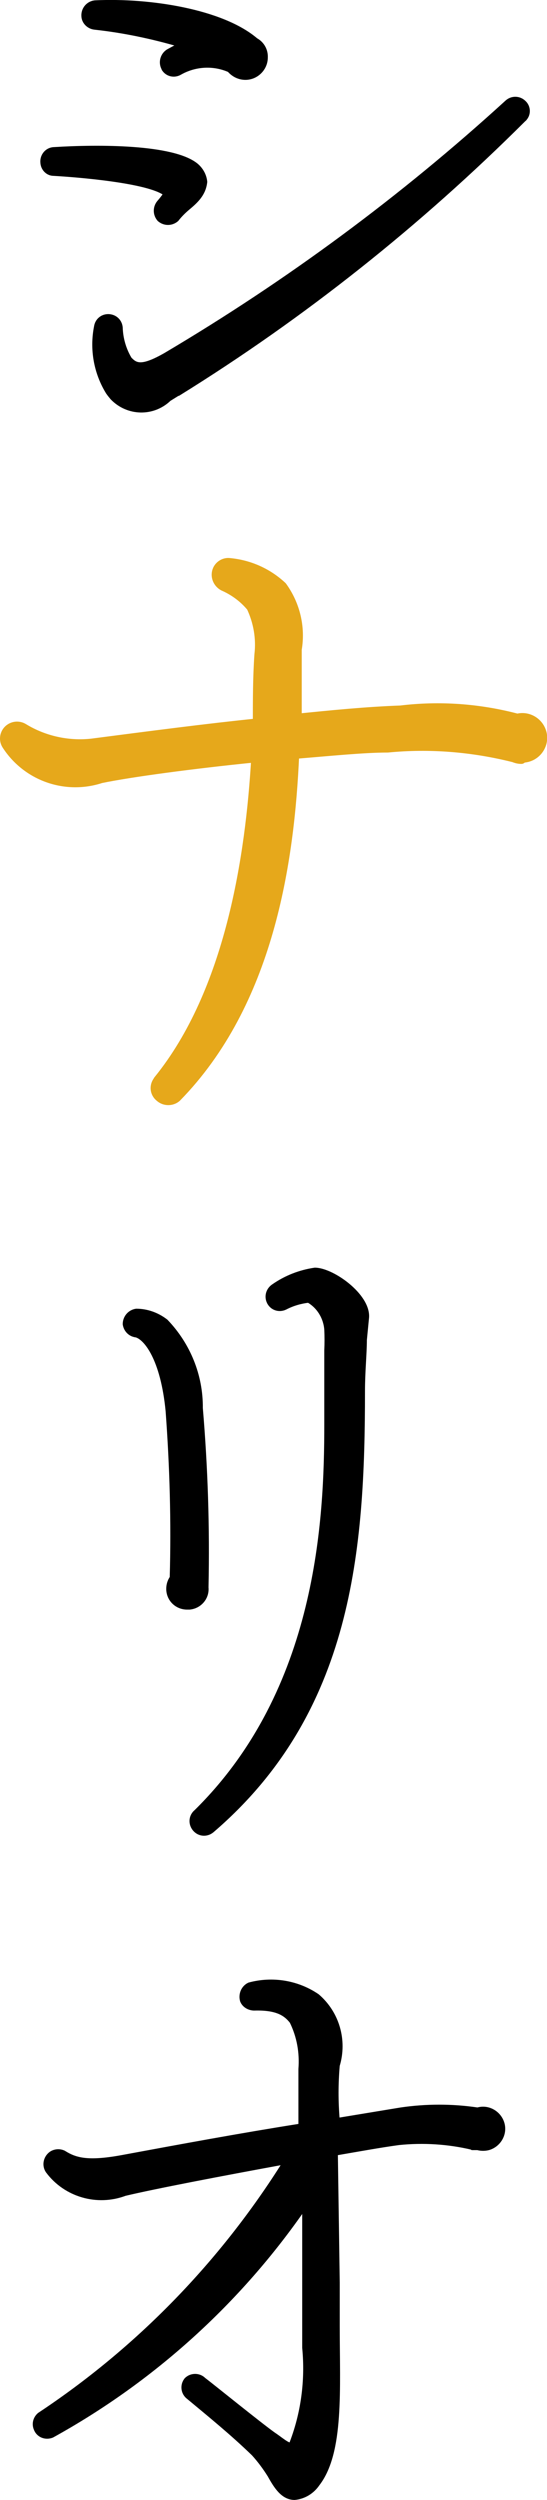 <?xml version="1.0" encoding="UTF-8"?>
<svg id="_レイヤー_1" data-name="レイヤー 1" xmlns="http://www.w3.org/2000/svg" viewBox="0 0 17.34 79.18">
  <defs>
    <style>
      .cls-1 {
        fill: #e6a81b;
        stroke: #e6a81b;
        stroke-width: .29px;
      }

      .cls-1, .cls-2 {
        stroke-linecap: round;
        stroke-linejoin: round;
      }

      .cls-2 {
        stroke: #000;
        stroke-width: .14px;
      }
    </style>
  </defs>
  <path class="cls-2" d="m5.95,6.59c-.13.11-.25.23-.35.36-.16.14-.39.14-.55,0-.14-.16-.14-.39,0-.55.07-.08.14-.17.2-.26-.53-.42-2.84-.6-3.55-.64-.19,0-.34-.16-.35-.35-.02-.21.13-.4.34-.42,0,0,0,0,.01,0,1.43-.09,3.77-.09,4.51.5.16.13.27.32.29.53-.04.37-.26.59-.55.83Zm1.83-4.13c-.2,0-.38-.09-.51-.24-.5-.22-1.08-.19-1.56.08-.18.11-.41.06-.52-.12,0,0,0,0,0-.01-.11-.19-.04-.44.15-.55,0,0,0,0,0,0l.37-.2c-.89-.26-1.79-.45-2.71-.55-.19-.02-.35-.18-.35-.37-.01-.22.16-.41.38-.42,0,0,0,0,0,0C4.72,0,7.03.35,8.11,1.27c.2.11.32.32.31.55,0,.35-.29.64-.64.64h0Zm-2.13,10l-.29.18c-.51.49-1.31.47-1.8-.04-.05-.06-.1-.12-.14-.18-.38-.62-.51-1.36-.37-2.07.03-.21.21-.35.42-.33.19.02.33.16.35.35.01.35.11.7.29,1,.19.2.37.31,1.14-.13,3.87-2.29,7.5-4.97,10.82-8,.15-.14.38-.14.53,0,.15.13.17.36.04.51-.01.02-.03.03-.04.04-3.31,3.3-6.98,6.22-10.95,8.68h0Z"/>
  <path class="cls-1" d="m16.52,24.05c-.08,0-.16-.02-.23-.05-1.31-.33-2.66-.44-4-.31-.77,0-1.83.11-2.95.2-.15,3.43-.81,7.88-3.74,10.87-.15.13-.38.13-.53,0-.17-.13-.2-.36-.07-.53,0,0,0-.01.01-.02,2.28-2.81,2.92-7.1,3.1-10.21-2,.2-4,.47-4.91.66-1.13.37-2.36-.07-3-1.07-.11-.18-.05-.42.13-.53.13-.08.29-.08.42,0,.64.39,1.4.56,2.15.48,1.85-.24,3.68-.48,5.26-.64,0-.72,0-1.45.05-2.17.06-.51-.03-1.03-.25-1.5-.24-.29-.54-.51-.88-.66-.19-.1-.28-.33-.19-.53.07-.15.23-.24.39-.22.63.06,1.21.32,1.67.75.42.58.59,1.3.47,2v2.18c1.08-.11,2.18-.22,3.28-.26,1.24-.15,2.49-.06,3.7.26.34-.09.69.12.78.46.09.34-.12.69-.46.78-.04.01-.09.02-.13.02l-.06.04Z"/>
  <path class="cls-2" d="m5.95,50.91c-.33.01-.6-.24-.61-.57,0,0,0-.01,0-.02,0-.13.04-.25.11-.35.05-1.76,0-3.52-.13-5.28-.16-1.65-.69-2.31-1-2.4-.19-.02-.33-.16-.36-.35,0-.21.15-.39.36-.42.34,0,.67.12.94.33.71.74,1.11,1.72,1.1,2.75.16,1.89.22,3.78.18,5.68.03.32-.21.6-.53.63-.02,0-.04,0-.06,0Zm5.61-8.47c0,.44-.06,1-.06,1.63,0,5-.38,10.14-4.78,13.91-.17.14-.41.12-.55-.05-.14-.17-.12-.41.05-.55,3.91-3.85,4.13-9.28,4.13-12.27v-2.34c.01-.22.01-.44,0-.66-.03-.38-.24-.73-.57-.92-.25.03-.5.1-.73.22-.18.09-.39.04-.5-.13-.12-.19-.06-.43.13-.55.39-.27.83-.44,1.3-.51.55,0,1.69.81,1.65,1.5l-.07.72Z"/>
  <path class="cls-2" d="m14.97,68.02c-.76-.18-1.55-.23-2.33-.15-.59.08-1.3.21-2,.33l.06,4.09v1.38c0,2,.14,4-.63,5-.17.25-.43.41-.73.44-.37,0-.59-.35-.79-.71-.15-.24-.32-.47-.51-.68-.66-.64-1.36-1.21-2.07-1.8-.17-.13-.2-.38-.06-.55,0,0,0,0,0,0,.15-.15.4-.15.55,0,.24.18,1.82,1.46,2.22,1.74.2.13.48.38.55.31.38-.97.52-2.02.42-3.06v-4.46c-2.07,3-4.81,5.48-8,7.24-.2.08-.43,0-.51-.21-.07-.16-.02-.34.11-.45,3.14-2.08,5.79-4.81,7.79-8-2.07.38-4.11.77-5.08,1-.88.33-1.88.04-2.44-.71-.13-.18-.08-.43.1-.56.12-.08.27-.09.4-.03.35.22.73.35,1.83.15,1.89-.35,3.78-.7,5.68-1v-1.8c.04-.52-.05-1.03-.28-1.5-.2-.26-.49-.44-1.19-.42-.16,0-.32-.09-.38-.24-.06-.2.03-.42.22-.51.74-.2,1.53-.07,2.16.36.63.54.88,1.4.64,2.2-.05.58-.05,1.15,0,1.73l2-.33c.81-.12,1.63-.12,2.44,0,.33-.1.68.1.78.43s-.1.68-.43.78c-.11.03-.24.03-.35,0h-.17Z"/>
</svg>